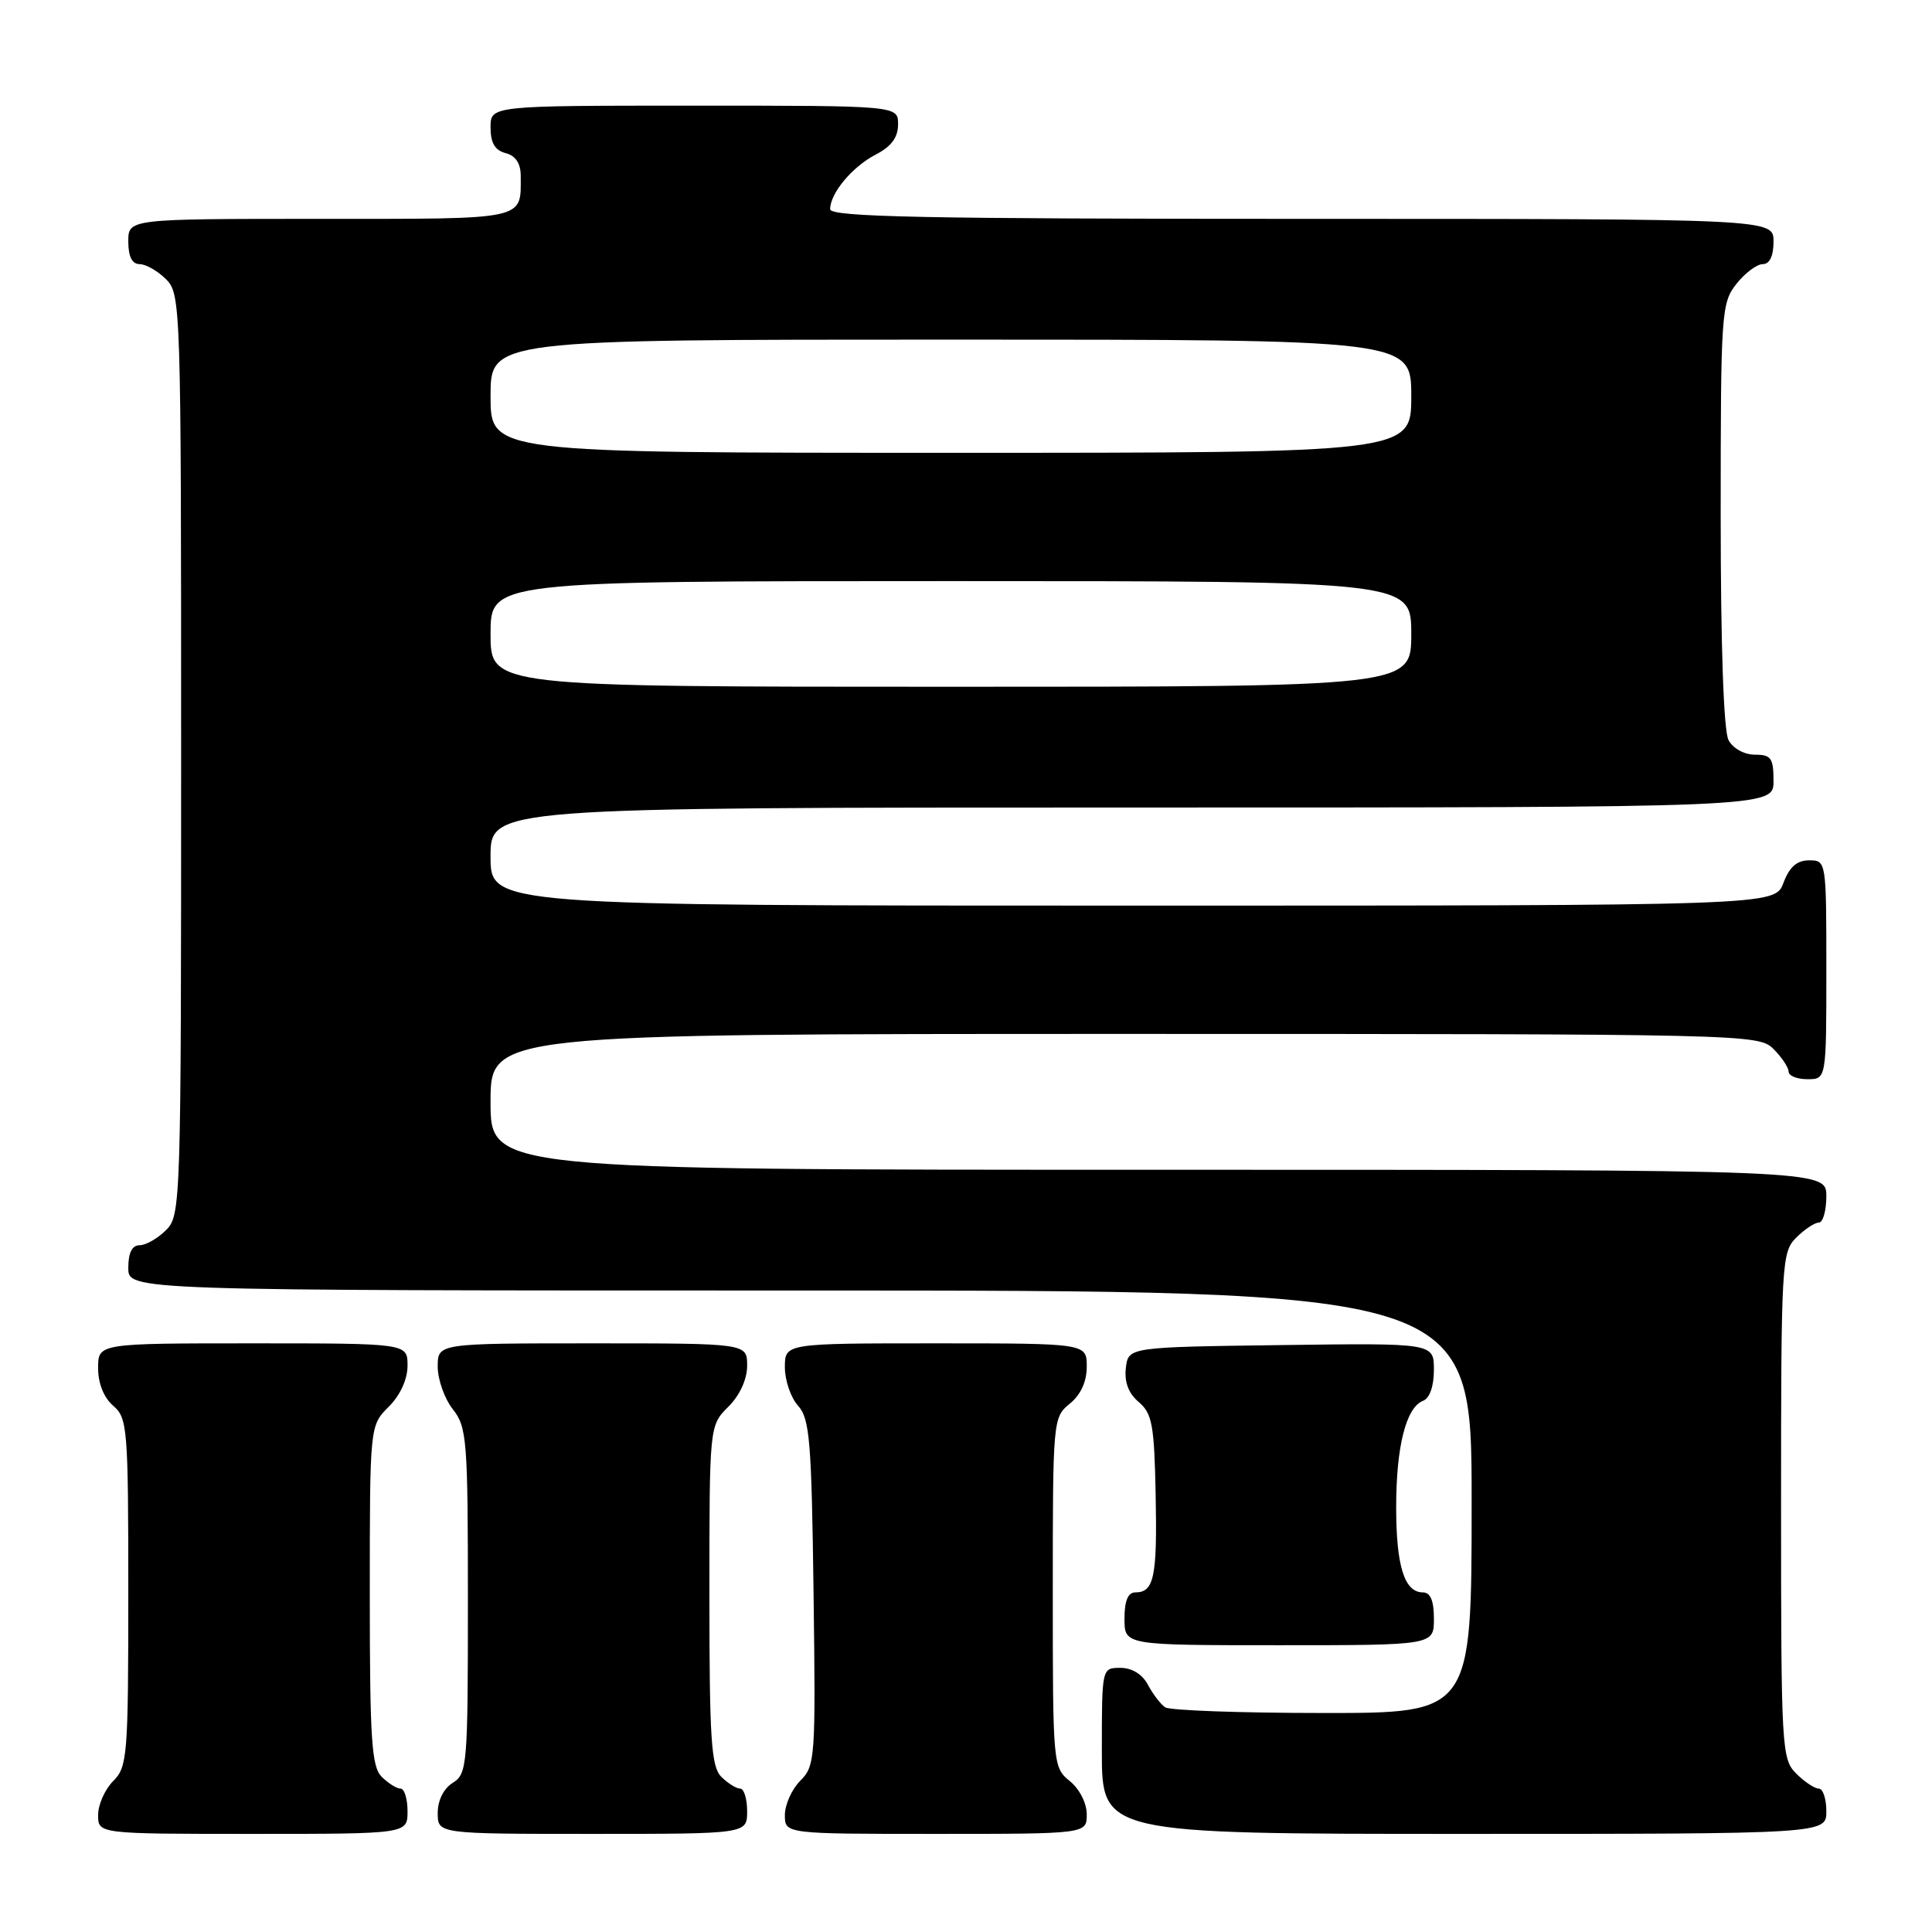 <?xml version="1.0" encoding="UTF-8" standalone="no"?>
<!DOCTYPE svg PUBLIC "-//W3C//DTD SVG 1.1//EN" "http://www.w3.org/Graphics/SVG/1.1/DTD/svg11.dtd" >
<svg xmlns="http://www.w3.org/2000/svg" xmlns:xlink="http://www.w3.org/1999/xlink" version="1.1" viewBox="0 0 256 256">
 <g >
 <path fill="currentColor"
d=" M 54.00 240.00 C 54.00 238.35 53.58 237.00 53.07 237.00 C 52.56 237.00 51.44 236.29 50.57 235.43 C 49.24 234.09 49.00 230.48 49.00 211.38 C 49.00 188.91 49.00 188.91 51.50 186.41 C 53.04 184.87 54.00 182.77 54.00 180.95 C 54.00 178.00 54.00 178.00 33.50 178.00 C 13.00 178.00 13.00 178.00 13.00 181.28 C 13.00 183.32 13.76 185.20 15.00 186.27 C 16.89 187.89 17.00 189.22 17.00 210.99 C 17.00 232.67 16.88 234.12 15.00 236.00 C 13.90 237.10 13.00 239.12 13.00 240.50 C 13.00 243.00 13.00 243.00 33.50 243.00 C 54.00 243.00 54.00 243.00 54.00 240.00 Z  M 99.00 240.00 C 99.00 238.35 98.58 237.00 98.07 237.00 C 97.56 237.00 96.44 236.29 95.57 235.43 C 94.24 234.09 94.00 230.48 94.00 211.38 C 94.00 188.91 94.00 188.91 96.50 186.41 C 98.04 184.87 99.00 182.77 99.00 180.95 C 99.00 178.00 99.00 178.00 78.50 178.00 C 58.00 178.00 58.00 178.00 58.00 181.09 C 58.00 182.79 58.90 185.33 60.00 186.73 C 61.87 189.10 62.00 190.78 62.00 212.13 C 62.00 233.90 61.91 235.04 60.00 236.23 C 58.78 236.99 58.00 238.56 58.00 240.24 C 58.00 243.00 58.00 243.00 78.50 243.00 C 99.00 243.00 99.00 243.00 99.00 240.00 Z  M 144.00 240.41 C 144.00 238.93 143.04 237.04 141.75 236.00 C 139.53 234.20 139.50 233.83 139.50 211.00 C 139.50 188.17 139.53 187.80 141.75 186.00 C 143.20 184.82 144.00 183.09 144.00 181.09 C 144.00 178.00 144.00 178.00 124.00 178.00 C 104.00 178.00 104.00 178.00 104.00 181.17 C 104.00 182.92 104.79 185.21 105.75 186.27 C 107.29 187.97 107.54 190.96 107.80 211.05 C 108.09 232.97 108.02 233.98 106.05 235.95 C 104.92 237.08 104.00 239.12 104.00 240.50 C 104.00 243.00 104.00 243.00 124.00 243.00 C 144.00 243.00 144.00 243.00 144.00 240.41 Z  M 242.00 240.00 C 242.00 238.35 241.55 237.00 241.00 237.00 C 240.45 237.00 239.10 236.10 238.00 235.00 C 236.08 233.08 236.00 231.67 236.00 199.50 C 236.00 167.33 236.08 165.92 238.00 164.00 C 239.10 162.90 240.45 162.00 241.00 162.00 C 241.55 162.00 242.00 160.43 242.00 158.50 C 242.00 155.00 242.00 155.00 153.50 155.00 C 65.00 155.00 65.00 155.00 65.00 146.00 C 65.00 137.00 65.00 137.00 149.00 137.00 C 231.67 137.00 233.03 137.03 235.00 139.00 C 236.10 140.10 237.00 141.45 237.00 142.00 C 237.00 142.55 238.12 143.00 239.50 143.00 C 242.00 143.00 242.00 143.00 242.00 128.50 C 242.00 114.07 241.99 114.00 239.72 114.00 C 238.10 114.00 237.11 114.87 236.31 117.00 C 235.17 120.00 235.17 120.00 150.09 120.00 C 65.00 120.00 65.00 120.00 65.00 113.50 C 65.00 107.00 65.00 107.00 150.00 107.00 C 235.00 107.00 235.00 107.00 235.00 103.50 C 235.00 100.45 234.69 100.00 232.54 100.00 C 231.12 100.00 229.63 99.17 229.04 98.07 C 228.39 96.86 228.00 85.54 228.00 68.20 C 228.00 41.46 228.09 40.16 230.07 37.63 C 231.21 36.19 232.79 35.00 233.57 35.00 C 234.49 35.00 235.00 33.93 235.00 32.00 C 235.00 29.00 235.00 29.00 172.50 29.00 C 122.45 29.00 110.00 28.75 110.00 27.72 C 110.00 25.60 112.94 22.08 116.06 20.47 C 118.11 19.41 119.00 18.20 119.00 16.47 C 119.00 14.00 119.00 14.00 92.00 14.00 C 65.00 14.00 65.00 14.00 65.00 16.88 C 65.00 18.93 65.58 19.92 67.00 20.29 C 68.33 20.64 69.00 21.65 69.00 23.32 C 69.00 29.22 70.02 29.00 42.39 29.00 C 17.00 29.00 17.00 29.00 17.00 32.00 C 17.00 34.00 17.50 35.00 18.50 35.00 C 19.32 35.00 20.90 35.90 22.00 37.00 C 23.96 38.96 24.00 40.33 24.00 100.00 C 24.00 159.67 23.96 161.04 22.00 163.00 C 20.90 164.10 19.32 165.00 18.50 165.00 C 17.50 165.00 17.00 166.00 17.00 168.00 C 17.00 171.00 17.00 171.00 106.00 171.00 C 195.00 171.00 195.00 171.00 195.00 199.00 C 195.00 227.00 195.00 227.00 175.25 226.98 C 164.39 226.98 155.00 226.64 154.40 226.23 C 153.79 225.83 152.77 224.49 152.11 223.25 C 151.37 221.85 150.00 221.00 148.46 221.00 C 146.00 221.00 146.00 221.00 146.00 232.00 C 146.00 243.00 146.00 243.00 194.00 243.00 C 242.00 243.00 242.00 243.00 242.00 240.00 Z  M 190.00 214.50 C 190.00 212.09 189.54 211.00 188.54 211.00 C 186.09 211.00 185.00 207.51 185.00 199.71 C 185.00 191.67 186.31 186.48 188.57 185.61 C 189.44 185.28 190.00 183.67 190.00 181.51 C 190.00 177.96 190.00 177.96 169.75 178.23 C 149.50 178.50 149.50 178.50 149.18 181.28 C 148.97 183.14 149.54 184.64 150.89 185.78 C 152.67 187.29 152.95 188.82 153.13 198.07 C 153.35 208.95 152.92 211.00 150.44 211.00 C 149.46 211.00 149.00 212.12 149.00 214.50 C 149.00 218.00 149.00 218.00 169.50 218.00 C 190.00 218.00 190.00 218.00 190.00 214.50 Z  M 65.00 84.00 C 65.00 77.00 65.00 77.00 126.00 77.00 C 187.00 77.00 187.00 77.00 187.00 84.00 C 187.00 91.00 187.00 91.00 126.00 91.00 C 65.00 91.00 65.00 91.00 65.00 84.00 Z  M 65.00 52.50 C 65.00 45.00 65.00 45.00 126.00 45.00 C 187.00 45.00 187.00 45.00 187.00 52.50 C 187.00 60.00 187.00 60.00 126.00 60.00 C 65.00 60.00 65.00 60.00 65.00 52.50 Z "/>
</g>
</svg>
